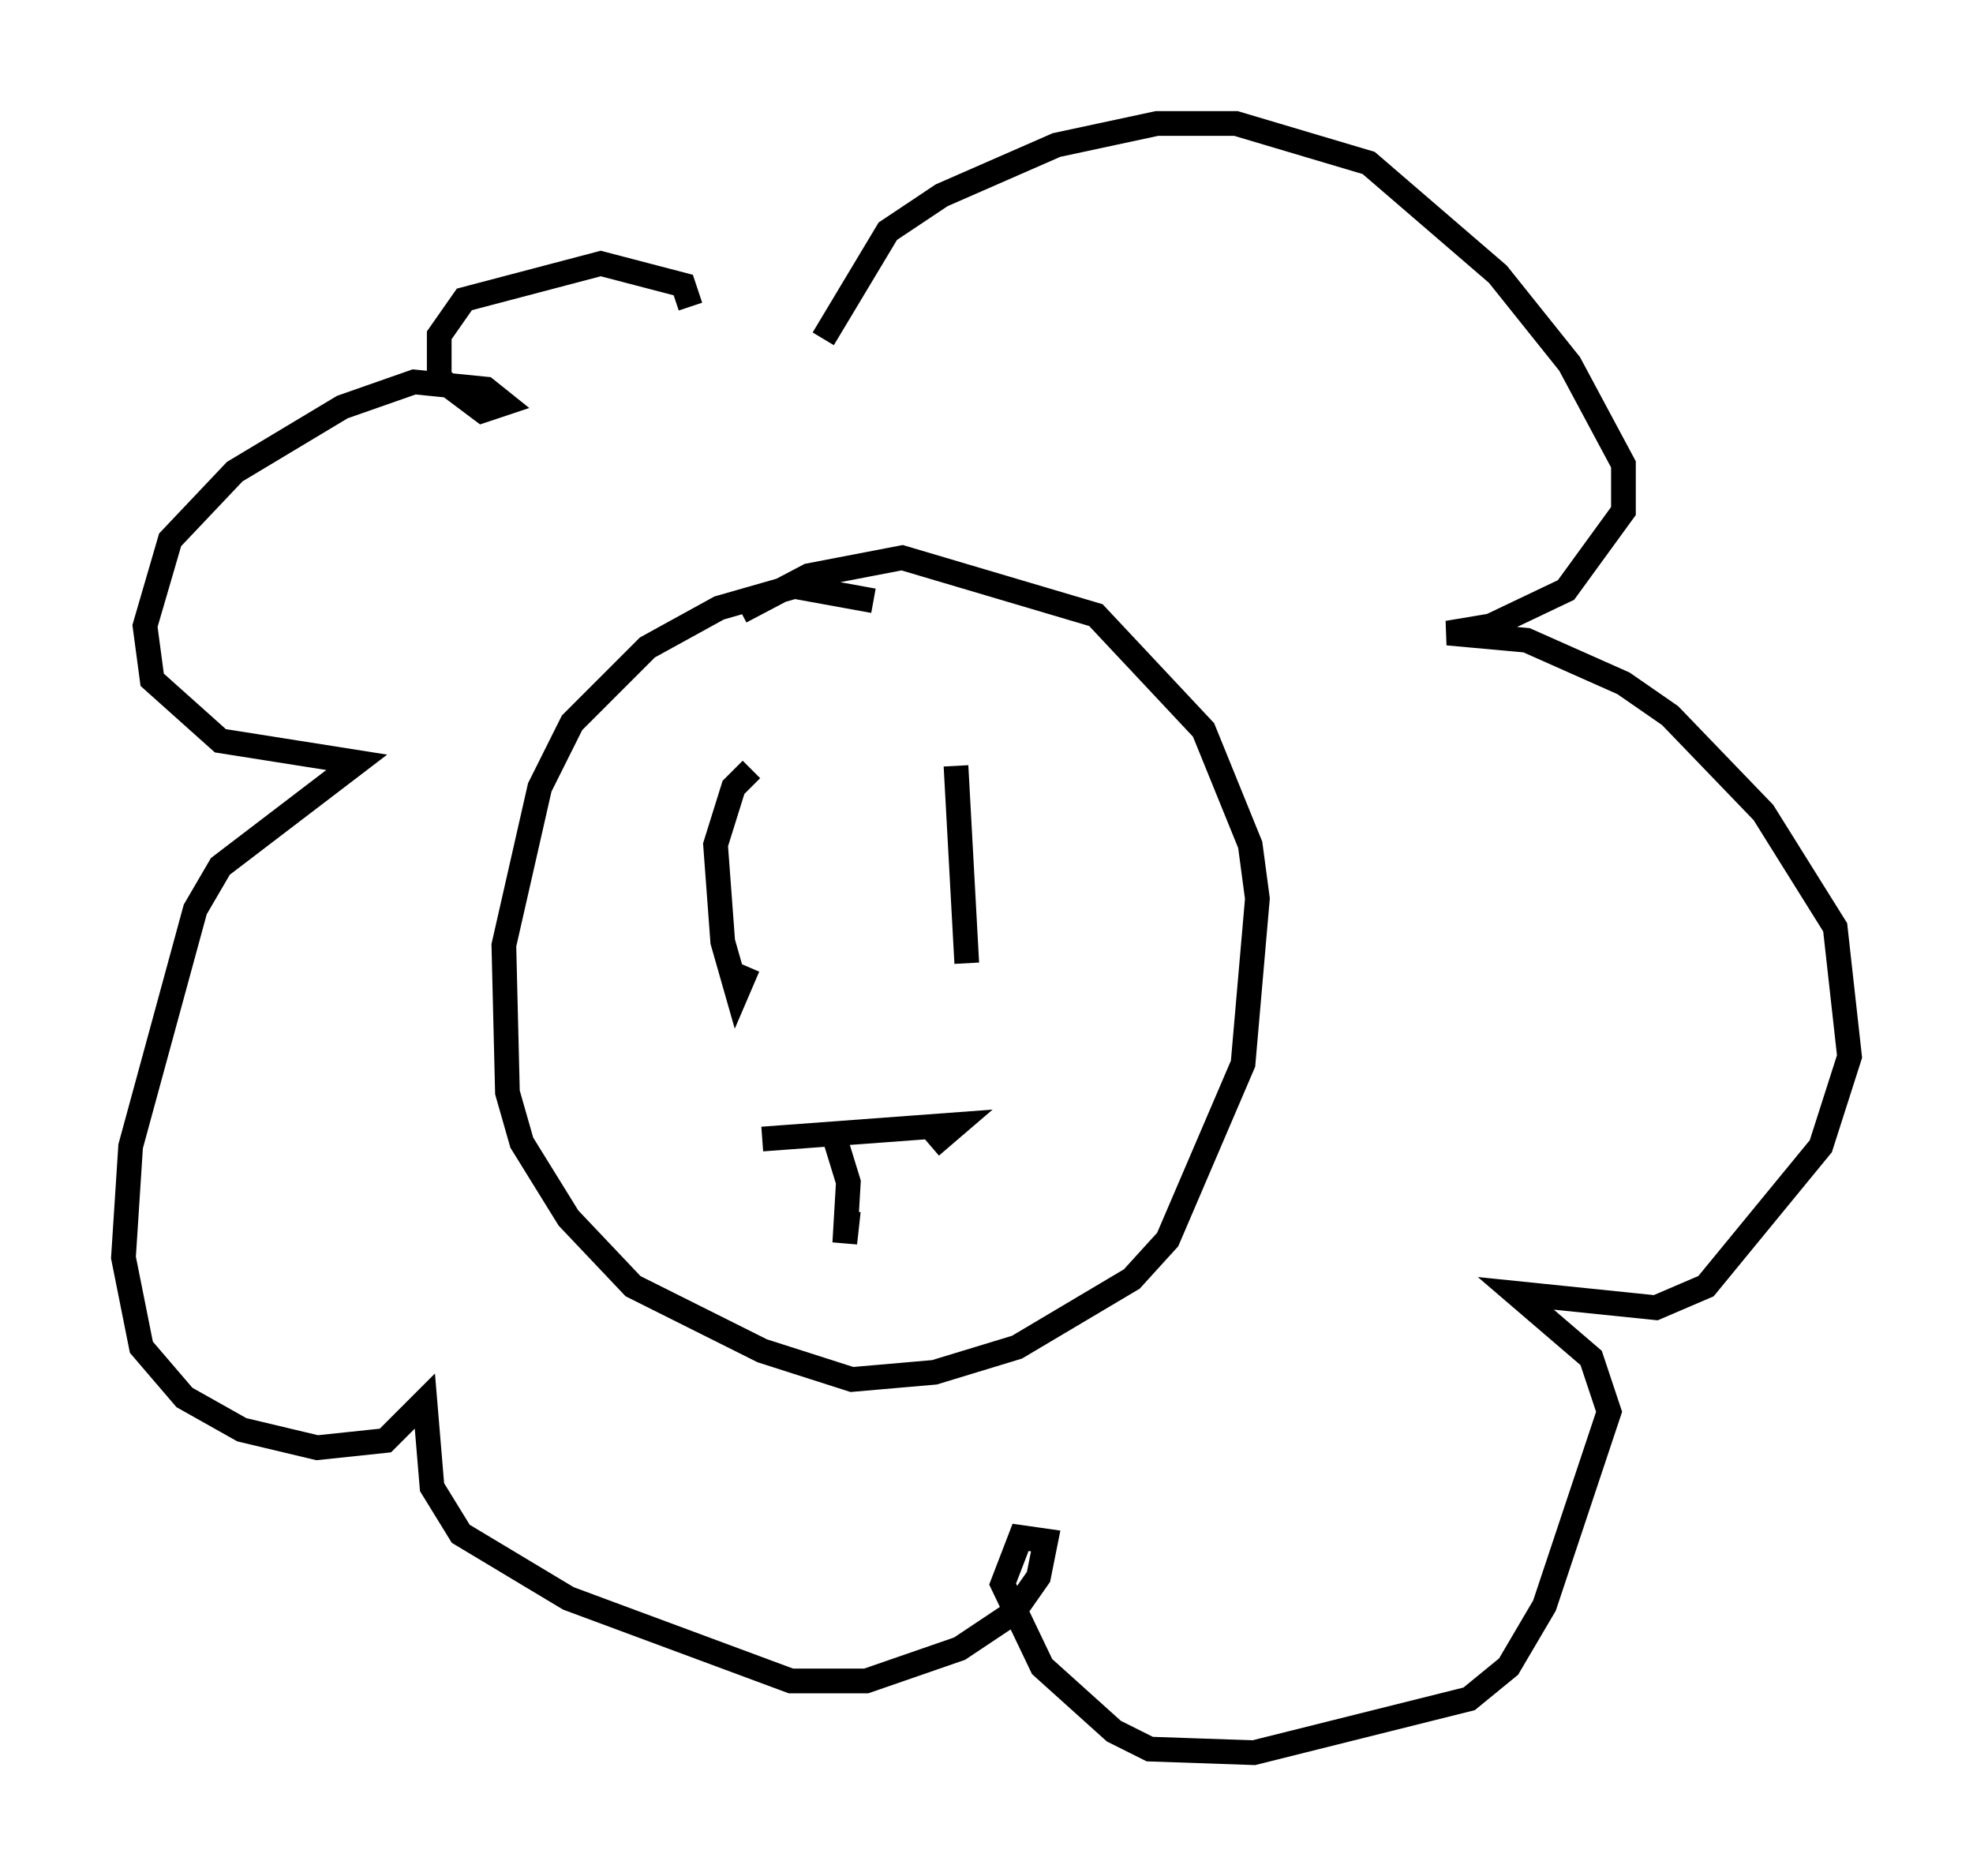 <?xml version="1.0" encoding="utf-8" ?>
<svg baseProfile="full" height="75.944" version="1.1" width="79.866" xmlns="http://www.w3.org/2000/svg" xmlns:ev="http://www.w3.org/2001/xml-events" xmlns:xlink="http://www.w3.org/1999/xlink"><defs /><rect fill="white" height="75.944" width="79.866" x="0" y="0" /><path d="M37.536, 26.061 m-2.179, -1.743 l-3.196, -0.581 -3.05, 0.872 l-2.905, 1.598 -3.05, 3.05 l-1.307, 2.615 -1.453, 6.391 l0.145, 5.955 0.581, 2.034 l1.888, 3.05 2.615, 2.76 l5.229, 2.615 3.631, 1.162 l3.341, -0.291 3.341, -1.017 l4.648, -2.76 1.453, -1.598 l3.05, -7.117 0.581, -6.682 l-0.291, -2.179 -1.888, -4.648 l-4.358, -4.648 -7.844, -2.324 l-3.777, 0.726 -2.76, 1.453 m0.436, 6.391 l-0.726, 0.726 -0.726, 2.324 l0.291, 3.922 0.581, 2.034 l0.436, -1.017 m8.425, -8.134 l0.436, 7.989 m-8.279, 7.117 l7.844, -0.581 -1.017, 0.872 m-3.922, -0.436 l0.581, 1.888 -0.145, 2.469 l0.145, -1.307 m-1.017, -35.296 l2.615, -4.358 2.179, -1.453 l4.648, -2.034 4.067, -0.872 l3.196, 0.0 5.374, 1.598 l5.229, 4.503 2.905, 3.631 l2.179, 4.067 0.0, 1.888 l-2.324, 3.196 -3.05, 1.453 l-1.743, 0.291 3.196, 0.291 l3.922, 1.743 1.888, 1.307 l3.777, 3.922 2.905, 4.648 l0.581, 5.229 -1.162, 3.631 l-4.648, 5.665 -2.034, 0.872 l-5.665, -0.581 3.05, 2.615 l0.726, 2.179 -2.615, 7.844 l-1.453, 2.469 -1.598, 1.307 l-8.715, 2.179 -4.212, -0.145 l-1.453, -0.726 -2.905, -2.615 l-1.598, -3.341 0.726, -1.888 l1.017, 0.145 -0.291, 1.453 l-1.017, 1.453 -2.179, 1.453 l-3.777, 1.307 -3.05, 0.0 l-9.006, -3.341 -4.358, -2.615 l-1.162, -1.888 -0.291, -3.486 l-1.598, 1.598 -2.76, 0.291 l-3.05, -0.726 -2.324, -1.307 l-1.743, -2.034 -0.726, -3.631 l0.291, -4.503 2.615, -9.587 l1.017, -1.743 5.52, -4.212 l-5.52, -0.872 -2.76, -2.469 l-0.291, -2.179 1.017, -3.486 l2.615, -2.76 4.358, -2.615 l2.905, -1.017 2.905, 0.291 l0.726, 0.581 -0.872, 0.291 l-1.743, -1.307 0.0, -1.743 l1.017, -1.453 5.52, -1.453 l3.341, 0.872 0.291, 0.872 " fill="none" stroke="black" stroke-width="1" /></svg>